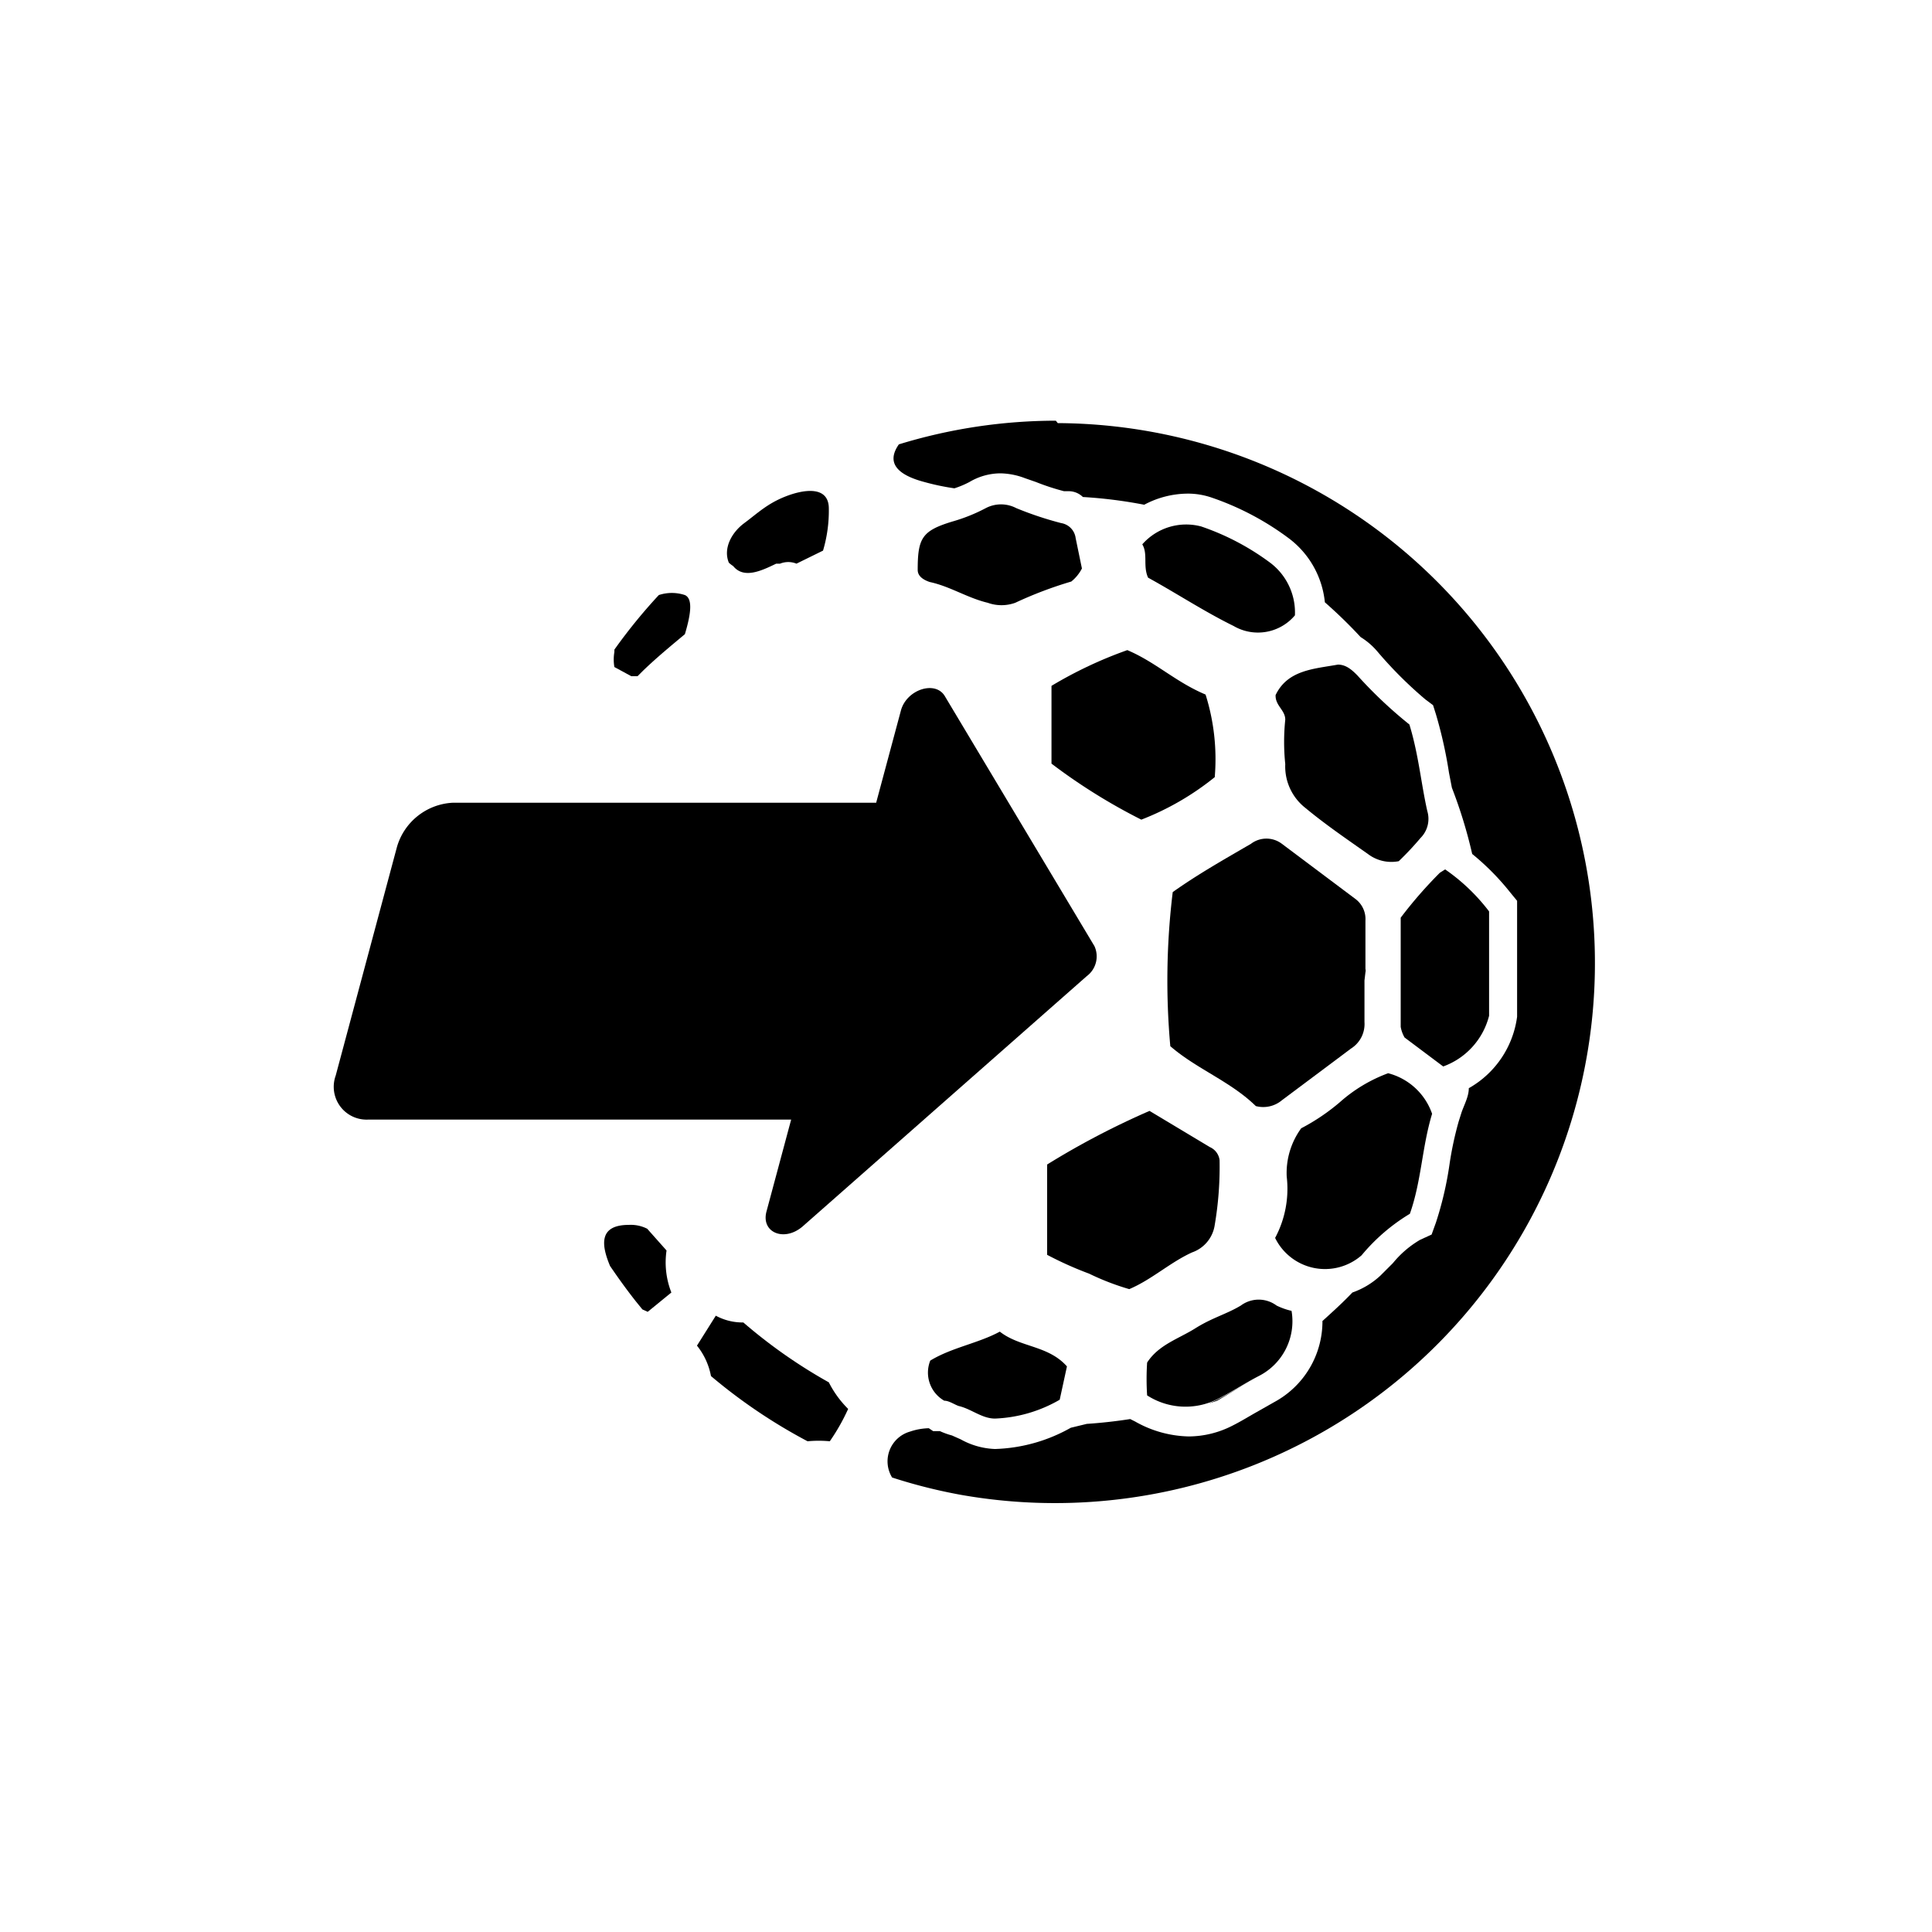 <svg xmlns="http://www.w3.org/2000/svg" class="HeroAbility-icon HeroAbility-icon--hoverState" viewBox="0 0 40 40" preserveAspectRatio="xMidYMid meet"><g id="_Group_20" data-name="&lt;Group&gt;"><g id="_Group_21" data-name="&lt;Group&gt;"><g id="_Group_22" data-name="&lt;Group&gt;"><path d="M21.77,15.81V14.2a8.67,8.67,0,0,1,1.57-.74c.59.25,1,.66,1.62.92a4.45,4.45,0,0,1,.19,1.71,5.69,5.69,0,0,1-1.52.88A12,12,0,0,1,21.77,15.81Z"/></g><g id="_Group_23" data-name="&lt;Group&gt;"><path d="M23.8,23l1.25.75a.34.34,0,0,1,.2.27,7.18,7.18,0,0,1-.1,1.34.71.71,0,0,1-.47.57c-.46.21-.83.56-1.3.76a5.22,5.22,0,0,1-.83-.32,7.37,7.37,0,0,1-.87-.39c0-.59,0-1.21,0-1.87A16.54,16.54,0,0,1,23.8,23Z"/></g><g id="_Group_24" data-name="&lt;Group&gt;"><path d="M28.27,20.13a.14.14,0,0,0,0-.07c0-.35,0-.69,0-1a.52.52,0,0,0-.21-.45l-1.52-1.14a.53.53,0,0,0-.64,0c-.55.32-1.1.63-1.62,1a15.19,15.19,0,0,0-.05,3.19c.54.47,1.25.73,1.77,1.24a.6.6,0,0,0,.54-.12l1.15-.86h0l.28-.21a.6.6,0,0,0,.28-.55c0-.29,0-.57,0-.86Z"/></g><g id="_Group_25" data-name="&lt;Group&gt;"><path d="M19.55,29a.67.67,0,0,1-.29-.83c.44-.27,1-.36,1.44-.6.42.33,1,.28,1.39.72l-.15.69a2.89,2.89,0,0,1-1.34.39c-.27,0-.49-.2-.75-.26C19.76,29.08,19.65,29,19.55,29Z"/></g><g id="_Group_26" data-name="&lt;Group&gt;"><path d="M19,11.8c0-.66.09-.81.71-1a3.56,3.56,0,0,0,.7-.28.68.68,0,0,1,.63,0,7.09,7.09,0,0,0,.93.31.36.36,0,0,1,.3.31l.13.63a.84.84,0,0,1-.22.27,8.22,8.22,0,0,0-1.16.44.84.84,0,0,1-.57,0c-.42-.1-.78-.34-1.2-.43C19.1,12,19,11.92,19,11.8Z"/></g><g id="_Group_27" data-name="&lt;Group&gt;"><path d="M29.18,15c.19.62.24,1.21.37,1.79a.56.56,0,0,1-.14.56,6.29,6.29,0,0,1-.45.48.8.8,0,0,1-.64-.15c-.44-.31-.88-.61-1.29-.95a1.09,1.09,0,0,1-.42-.91,4.48,4.48,0,0,1,0-.92c0-.2-.21-.29-.2-.51.25-.52.79-.54,1.29-.63.17,0,.29.11.4.22A9.16,9.16,0,0,0,29.18,15Z"/></g><g id="_Group_28" data-name="&lt;Group&gt;"><path d="M28.74,22.22a3.14,3.14,0,0,0-1,.6h0l0,0a4.27,4.27,0,0,1-.8.54,1.57,1.57,0,0,0-.3,1,2.16,2.16,0,0,1-.24,1.27,1.15,1.15,0,0,0,1.79.36,3.94,3.94,0,0,1,1-.86c.24-.68.25-1.38.46-2.07A1.31,1.31,0,0,0,28.74,22.22Z"/></g><g id="_Group_29" data-name="&lt;Group&gt;"><path d="M29.92,18l-.11.07A9,9,0,0,0,29,19c0,.75,0,1.5,0,2.26a.67.67,0,0,0,.08.22l.8.6a1.51,1.51,0,0,0,.95-1.05c0-.72,0-1.45,0-2.16A4,4,0,0,0,29.92,18Z"/></g><g id="_Group_30" data-name="&lt;Group&gt;"><path d="M23.65,11.27a1.21,1.21,0,0,1,1.22-.37,5.19,5.19,0,0,1,1.44.76,1.29,1.29,0,0,1,.5,1.08,1,1,0,0,1-1.27.22c-.61-.3-1.17-.67-1.77-1C23.66,11.72,23.77,11.47,23.65,11.27Z"/></g><g id="_Group_31" data-name="&lt;Group&gt;"><path d="M26.74,27.14a1.27,1.27,0,0,1-.68,1.35c-.29.15-.56.33-.86.48a1.47,1.47,0,0,1-1.45-.08,5.25,5.25,0,0,1,0-.68c.24-.37.65-.49,1-.71s.64-.29.94-.47a.62.62,0,0,1,.74,0A1.42,1.42,0,0,0,26.74,27.14Z"/></g></g><g id="_Group_32" data-name="&lt;Group&gt;"><path d="M22.66,19.59l-3.1-5.18c-.2-.33-.8-.13-.91.31l-.51,1.9H9.37a1.27,1.27,0,0,0-1.15.91L6.95,22.27a.68.68,0,0,0,.67.91h8.76l-.51,1.9c-.12.44.37.64.75.31l5.88-5.18A.51.51,0,0,0,22.66,19.59Z"/></g><g id="_Group_33" data-name="&lt;Group&gt;"><path id="_Path_17" data-name="&lt;Path&gt;" d="M26.06,28.5c-.29.15-.56.33-.86.48l-.18.08L25.2,29C25.5,28.83,25.77,28.65,26.06,28.5Z"/><path id="_Path_18" data-name="&lt;Path&gt;" d="M24.68,29.13h0Z"/><path id="_Path_19" data-name="&lt;Path&gt;" d="M25.5,11.17a5.09,5.09,0,0,1,.5.28h0a5.08,5.08,0,0,0-.5-.28Z"/><path id="_Path_20" data-name="&lt;Path&gt;" d="M24.85,29.1l.12,0Z"/><path id="_Path_21" data-name="&lt;Path&gt;" d="M24.61,29.13h0Z"/><path id="_Path_22" data-name="&lt;Path&gt;" d="M21.86,8.71a11.12,11.12,0,0,0-3.25.49c-.28.4,0,.64.53.78a4.88,4.88,0,0,0,.62.13,1.89,1.89,0,0,0,.31-.13,1.27,1.27,0,0,1,.64-.18,1.49,1.49,0,0,1,.51.1l.23.08a4.79,4.79,0,0,0,.58.19h.08a.42.42,0,0,1,.31.12,9.66,9.66,0,0,1,1.27.16,1.93,1.93,0,0,1,.9-.23h0a1.51,1.51,0,0,1,.49.08,5.79,5.79,0,0,1,1.61.85,1.89,1.89,0,0,1,.74,1.32,9.85,9.85,0,0,1,.74.72,1.45,1.45,0,0,1,.34.29l0,0a8.46,8.46,0,0,0,1,1l.16.12.06.19A9.2,9.2,0,0,1,30,16l.06.31a9.85,9.85,0,0,1,.42,1.37,5.18,5.18,0,0,1,.79.8l.14.17v.22q0,.31,0,.63c0,.51,0,1,0,1.55a2,2,0,0,1-1,1.48c0,.17-.09.33-.15.5l-.06.19a7,7,0,0,0-.19.89,7.1,7.1,0,0,1-.28,1.2l-.09.25-.24.11a2.08,2.08,0,0,0-.56.48l-.26.26a1.65,1.65,0,0,1-.58.35c-.2.21-.41.4-.62.59a1.9,1.9,0,0,1-1,1.68l-.37.21c-.16.09-.32.19-.5.28a2,2,0,0,1-.9.22,2.34,2.34,0,0,1-1.11-.31l-.1-.05q-.45.07-.9.1l-.33.08A3.39,3.39,0,0,1,20.6,30a1.57,1.57,0,0,1-.71-.2l-.18-.08a1.6,1.6,0,0,1-.25-.09l-.05,0-.09,0-.09-.06h0a1.29,1.29,0,0,0-.39.07.64.64,0,0,0-.37.95,11,11,0,0,0,1.43.36,11.18,11.18,0,1,0,2-22.19Z"/><path id="_Path_23" data-name="&lt;Path&gt;" d="M15.39,27.38a1.16,1.16,0,0,1-.57-.14l-.39.62a1.42,1.42,0,0,1,.29.63,11.24,11.24,0,0,0,2,1.35,2.45,2.45,0,0,1,.46,0v0a4.19,4.19,0,0,0,.38-.67,2.12,2.12,0,0,1-.4-.55A10.69,10.69,0,0,1,15.39,27.38Z"/><path id="_Path_24" data-name="&lt;Path&gt;" d="M13.8,25.89l-.4-.45a.75.75,0,0,0-.38-.08c-.63,0-.57.42-.39.85.17.25.35.5.54.74l.13.16.11.05.49-.4A1.7,1.7,0,0,1,13.8,25.89Z"/><path id="_Path_25" data-name="&lt;Path&gt;" d="M15.18,11.72v0c.22.27.58.1.89-.05l.08,0a.45.45,0,0,1,.34,0l.55-.27a2.9,2.9,0,0,0,.12-.87c0-.48-.52-.4-.9-.25s-.58.35-.85.55-.44.53-.32.82A.63.63,0,0,0,15.18,11.72Z"/><path id="_Path_26" data-name="&lt;Path&gt;" d="M13.07,14h.13l.12-.12c.27-.26.56-.5.86-.75.11-.37.18-.73,0-.81a.86.86,0,0,0-.54,0,11.25,11.25,0,0,0-.92,1.13l0,.05a.91.91,0,0,0,0,.31Z"/></g></g></svg>